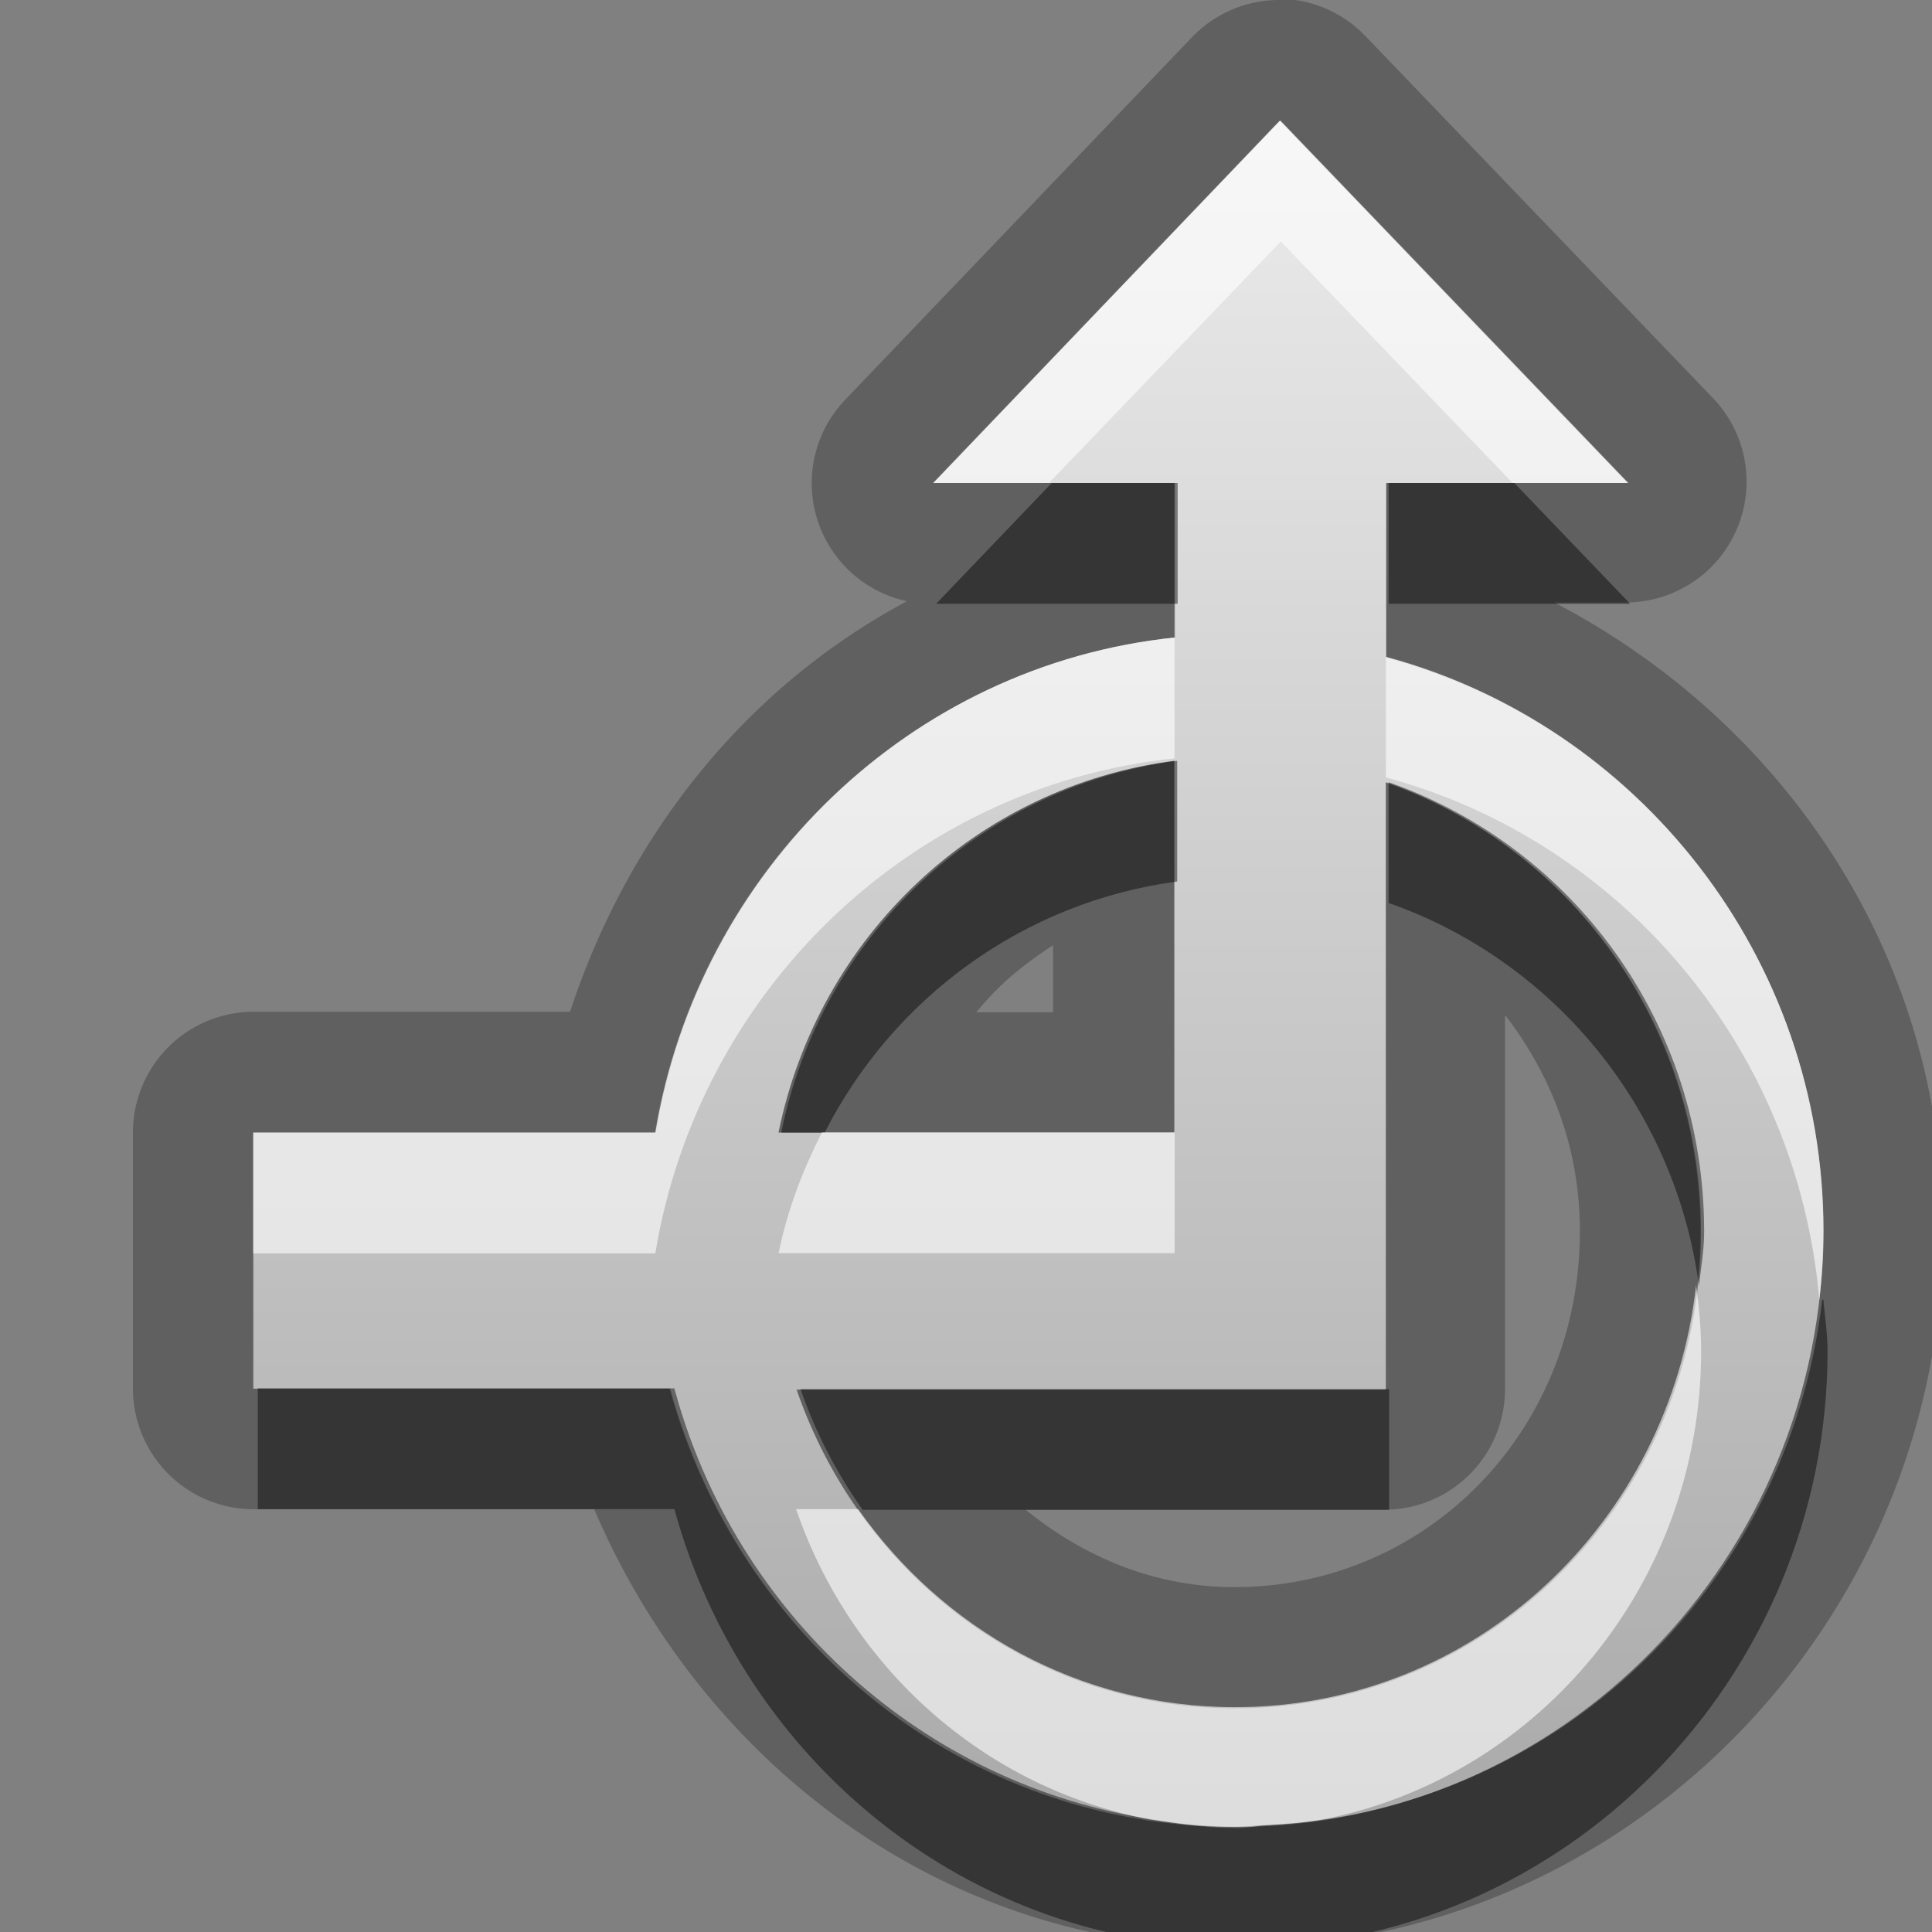 <?xml version="1.0" encoding="UTF-8"?>
<svg width="16" height="16" version="1.1" xmlns="http://www.w3.org/2000/svg">
 <rect width="100%" height="100%" fill="#808080" stroke="none"/>
 <defs>
  <linearGradient id="gr0" x1="8" x2="8" y1="1" y2="15.1" gradientUnits="userSpaceOnUse">
   <stop stop-color="#ebebeb" offset="0"/>
   <stop stop-color="#aaa" offset="1"/>
  </linearGradient>
 </defs>
 <path d="m10.6 0a1 1 0 0 0-0.729 0.309l-2.87 3a1 1 0 0 0 0.51 1.67c-1.34 0.716-2.31 1.94-2.79 3.4h-2.62a1 1 0 0 0-1 1v2.12a1 1 0 0 0 1 1h2.82c0.897 2.1 2.89 3.63 5.3 3.63 3.25 0 5.87-2.69 5.87-5.94 0-2.28-1.32-4.21-3.22-5.2h0.594a1 1 0 0 0 0.723-1.69l-2.88-3a1 1 0 0 0-0.717-0.309zm-0.006 1 2.88 3h-2v1.44c2.08 0.564 3.62 2.48 3.62 4.75 0 2.71-2.18 4.94-4.87 4.94-2.24 0-4.11-1.55-4.68-3.63h-3.45v-2.12h3.33c0.358-2.17 2.11-3.87 4.3-4.1v-1.28h-2l2.87-3zm-0.873 5.3c-1.63 0.217-2.95 1.45-3.28 3.08h3.28v-3.08zm1.75 0.178v5.03h-4.88c0.529 1.54 1.95 2.64 3.63 2.64 2.13 0 3.86-1.75 3.86-3.95 0-1.74-1.1-3.19-2.61-3.72zm-2.75 1.35v0.555h-0.635c0.186-0.231 0.388-0.393 0.635-0.555zm3.75 0.586c0.374 0.49 0.613 1.09 0.613 1.78 0 1.67-1.28 2.95-2.86 2.95-0.664 0-1.25-0.251-1.73-0.641h2.97a1 1 0 0 0 1-1v-3.09z" opacity=".25"/>
 <path d="m10.6 1-2.87 3h2v1.28c-2.19 0.227-3.94 1.93-4.3 4.1h-3.33v2.12h3.45c0.569 2.08 2.43 3.63 4.68 3.63 2.7 0 4.87-2.23 4.87-4.94 0-2.27-1.54-4.19-3.62-4.75v-1.44h2zm-0.873 5.3v3.08h-3.28c0.333-1.63 1.65-2.87 3.28-3.08zm1.75 0.178c1.51 0.53 2.61 1.98 2.61 3.72 0 2.2-1.73 3.95-3.86 3.95-1.68 0-3.1-1.1-3.63-2.64h4.88z" fill="url(#gr0)"/>
 <path d="m8.71 4-0.957 1h2v-1h-1.04zm2.79 0v1h2l-0.959-1h-1.04zm-1.75 2.3c-1.63 0.217-2.95 1.45-3.28 3.08h0.359c0.571-1.12 1.65-1.91 2.92-2.08v-1zm1.75 0.178v1c1.35 0.473 2.37 1.68 2.57 3.17 0.017-0.149 0.043-0.295 0.043-0.449 0-1.74-1.1-3.19-2.61-3.72zm3.59 4.29c-0.251 2.18-1.92 3.94-4.05 4.29-0.002 4e-4 -0.004 0.002-0.006 2e-3 -0.006 9e-4 -0.012 1e-3 -0.018 0.002-0.176 0.028-0.354 0.046-0.535 0.055-0.076 0.004-0.148 0.023-0.225 0.023-0.24 0-0.473-0.029-0.701-0.072-1.92-0.285-3.47-1.71-3.97-3.57h-3.45v1h3.45c0.569 2.08 2.43 3.63 4.68 3.63 2.69 0 4.87-2.23 4.87-4.94 0-0.146-0.023-0.285-0.035-0.428zm-8.46 0.736c0.124 0.361 0.3 0.696 0.514 1h4.36v-1h-4.88z" opacity=".45"/>
 <path d="m10.6 1-2.87 3h0.957l1.92-2 1.92 2h0.959l-2.88-3zm-0.873 4.28c-2.19 0.227-3.94 1.93-4.3 4.1h-3.33v1h3.33c0.358-2.17 2.11-3.87 4.3-4.1v-1zm1.75 0.158v1c1.95 0.528 3.41 2.24 3.59 4.33 0.022-0.188 0.035-0.378 0.035-0.572 0-2.27-1.54-4.19-3.62-4.75zm-4.67 3.94c-0.159 0.312-0.287 0.644-0.359 1h3.28v-1h-2.92zm7.24 1.26c-0.22 1.98-1.84 3.5-3.82 3.5-1.29 0-2.42-0.647-3.12-1.64h-0.514c0.453 1.32 1.56 2.31 2.93 2.57 0.229 0.034 0.462 0.06 0.701 0.06 0.076 0 0.15-0.008 0.225-0.012 0.18-0.011 0.362-0.019 0.535-0.055 0.006-9e-4 0.012-1e-3 0.018-0.002 2e-3 -5e-4 0.004-0.002 0.006-2e-3 1.75-0.368 3.08-1.95 3.08-3.87 0-0.188-0.018-0.371-0.043-0.551z" fill="#fff" opacity=".6"/>
</svg>
